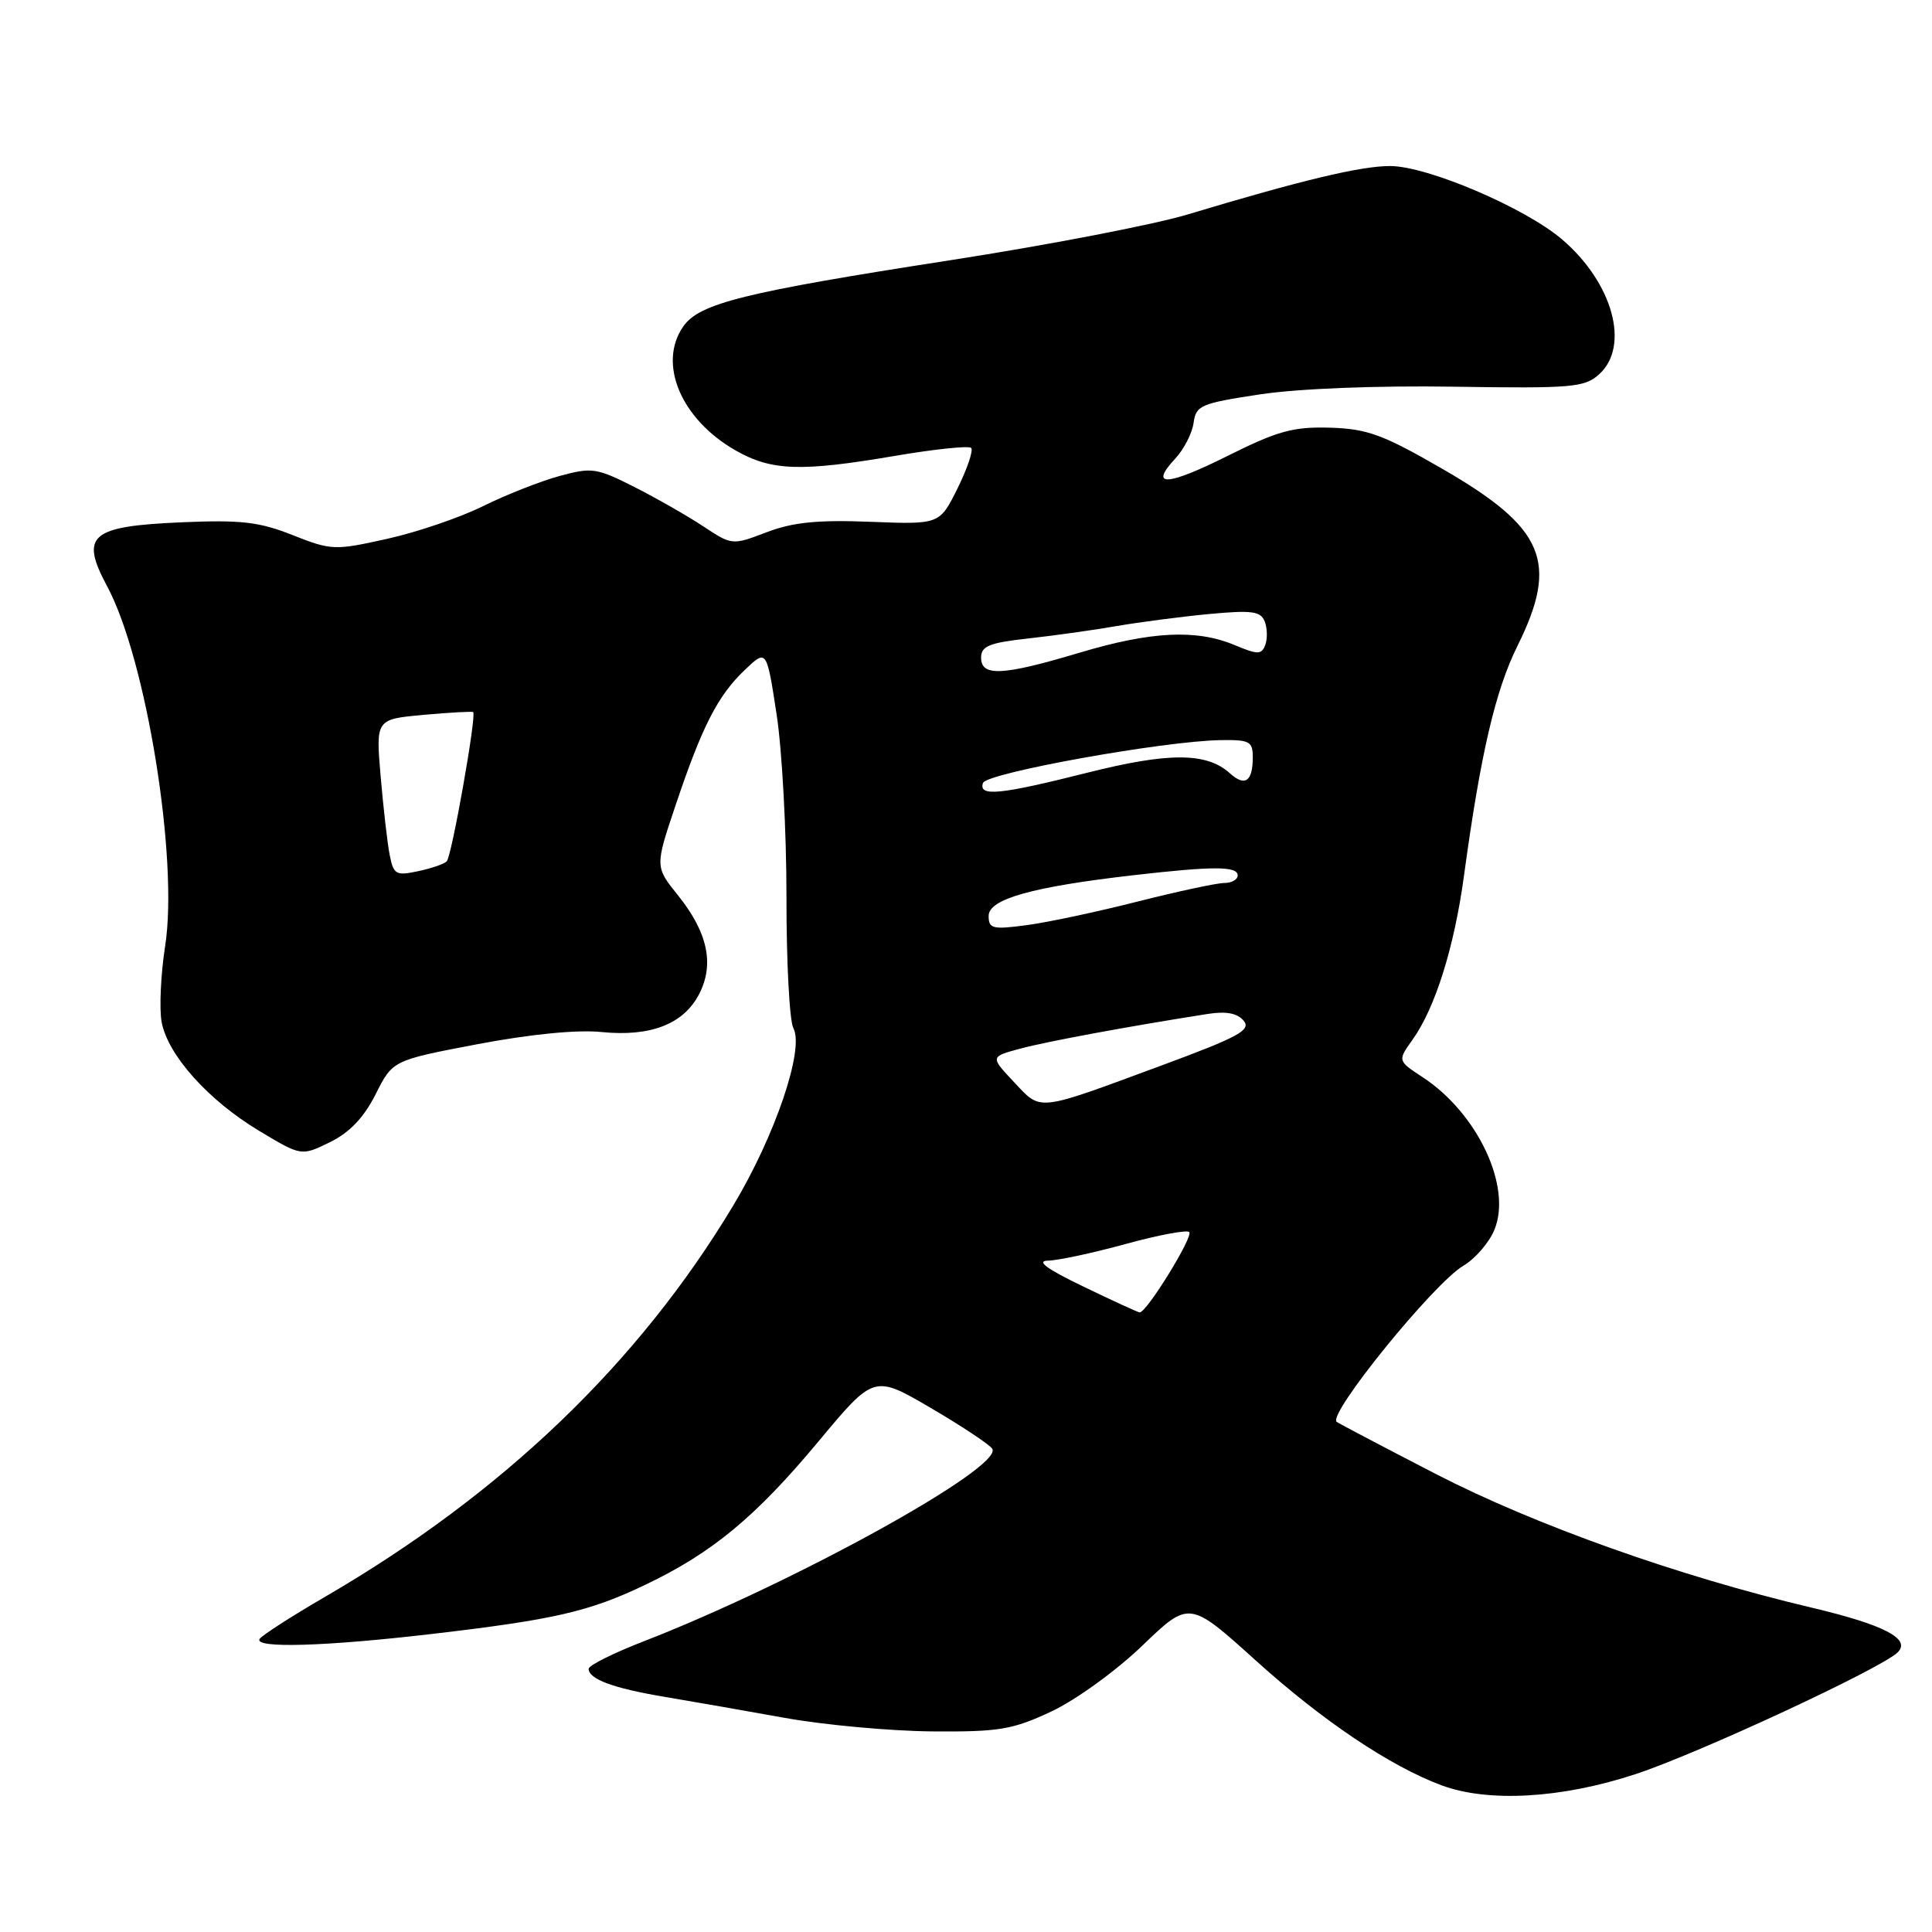<?xml version="1.0" encoding="UTF-8" standalone="no"?>
<!DOCTYPE svg PUBLIC "-//W3C//DTD SVG 1.1//EN" "http://www.w3.org/Graphics/SVG/1.1/DTD/svg11.dtd" >
<svg xmlns="http://www.w3.org/2000/svg" xmlns:xlink="http://www.w3.org/1999/xlink" version="1.1" viewBox="0 0 256 256">
 <g >
 <path fill="currentColor"
d=" M 216.66 235.10 C 224.92 232.40 249.33 221.06 251.46 218.94 C 253.25 217.16 249.63 215.28 240.00 213.01 C 222.44 208.86 203.44 202.10 190.29 195.33 C 183.26 191.70 177.33 188.58 177.11 188.40 C 175.92 187.35 189.98 170.03 193.91 167.71 C 195.47 166.79 197.31 164.66 198.01 162.97 C 200.38 157.26 195.80 147.51 188.50 142.73 C 185.18 140.55 185.18 140.55 187.18 137.75 C 190.18 133.54 192.71 125.47 193.99 116.00 C 196.18 99.92 198.14 91.49 201.07 85.59 C 206.59 74.46 204.68 69.95 191.13 62.13 C 183.25 57.58 181.18 56.82 176.24 56.67 C 171.38 56.53 169.31 57.09 162.72 60.38 C 154.60 64.44 152.20 64.56 155.74 60.75 C 156.89 59.51 157.98 57.38 158.16 56.01 C 158.48 53.71 159.12 53.44 167.00 52.25 C 172.07 51.49 182.41 51.08 192.64 51.24 C 208.30 51.48 209.96 51.34 211.89 49.60 C 216.02 45.87 213.72 37.48 206.98 31.72 C 202.06 27.52 189.13 22.00 184.19 22.00 C 180.30 22.00 172.47 23.87 157.36 28.42 C 152.88 29.77 138.70 32.50 125.86 34.49 C 98.66 38.71 92.68 40.19 90.55 43.24 C 87.10 48.16 90.24 55.59 97.53 59.72 C 102.27 62.40 106.15 62.53 118.68 60.39 C 123.87 59.51 128.37 59.04 128.68 59.35 C 129.00 59.66 128.18 62.07 126.88 64.71 C 124.50 69.50 124.50 69.50 115.32 69.14 C 108.32 68.87 105.05 69.20 101.57 70.53 C 97.02 72.26 96.99 72.26 93.20 69.75 C 91.11 68.37 87.00 66.02 84.06 64.53 C 79.04 61.99 78.43 61.90 74.11 63.08 C 71.57 63.78 67.03 65.57 64.00 67.07 C 60.98 68.57 55.26 70.52 51.29 71.40 C 44.33 72.95 43.91 72.93 38.79 70.91 C 34.40 69.16 31.92 68.87 24.24 69.20 C 11.93 69.72 10.55 70.89 14.21 77.71 C 19.39 87.39 23.66 113.86 21.89 125.30 C 21.30 129.09 21.09 133.66 21.42 135.44 C 22.25 139.82 27.60 145.80 34.35 149.85 C 39.93 153.20 39.93 153.20 43.71 151.35 C 46.33 150.07 48.20 148.10 49.77 145.00 C 52.03 140.50 52.03 140.50 63.27 138.36 C 70.30 137.03 76.45 136.42 79.71 136.75 C 86.22 137.40 90.58 135.70 92.64 131.72 C 94.68 127.78 93.78 123.56 89.87 118.68 C 86.78 114.84 86.78 114.84 89.53 106.67 C 93.04 96.21 95.12 92.16 98.70 88.76 C 101.58 86.02 101.58 86.02 102.90 94.63 C 103.63 99.36 104.22 110.26 104.21 118.86 C 104.20 127.45 104.61 135.28 105.13 136.25 C 106.61 139.02 102.71 150.50 97.14 159.77 C 84.61 180.62 66.65 197.85 43.20 211.51 C 38.64 214.16 34.68 216.71 34.40 217.17 C 33.61 218.44 43.11 218.16 57.21 216.51 C 73.45 214.61 78.05 213.56 85.51 209.99 C 94.35 205.78 100.14 200.98 108.45 191.00 C 115.81 182.16 115.81 182.16 123.33 186.56 C 127.48 188.99 131.14 191.42 131.48 191.97 C 132.99 194.41 105.15 209.78 85.25 217.50 C 81.26 219.05 78.00 220.68 78.00 221.12 C 78.00 222.49 81.23 223.69 88.00 224.83 C 91.58 225.43 98.78 226.69 104.00 227.63 C 109.22 228.57 118.00 229.37 123.50 229.42 C 132.39 229.49 134.14 229.20 139.31 226.78 C 142.54 225.27 147.88 221.40 151.35 218.07 C 157.59 212.07 157.59 212.07 166.48 220.10 C 175.27 228.03 184.21 234.03 191.00 236.56 C 197.18 238.86 206.89 238.31 216.66 235.10 Z  M 143.50 170.45 C 138.68 168.13 137.24 167.07 138.88 167.04 C 140.19 167.02 144.80 166.03 149.14 164.84 C 153.47 163.65 157.27 162.94 157.58 163.25 C 158.17 163.83 151.88 174.02 151.00 173.90 C 150.72 173.86 147.35 172.31 143.50 170.45 Z  M 134.35 143.37 C 131.20 140.02 131.20 140.02 135.19 138.95 C 138.71 138.00 149.42 136.02 160.04 134.35 C 162.48 133.97 163.96 134.25 164.79 135.25 C 165.82 136.49 164.14 137.40 153.75 141.24 C 137.18 147.36 138.02 147.27 134.35 143.37 Z  M 131.00 121.36 C 131.00 119.13 136.76 117.51 150.19 115.97 C 160.81 114.75 164.00 114.76 164.00 116.00 C 164.00 116.55 163.20 117.00 162.23 117.00 C 161.25 117.00 156.08 118.11 150.74 119.46 C 145.40 120.82 138.77 122.23 136.02 122.59 C 131.52 123.19 131.00 123.06 131.00 121.36 Z  M 51.64 113.31 C 51.33 111.76 50.80 107.08 50.44 102.90 C 49.79 95.30 49.79 95.30 56.14 94.72 C 59.63 94.41 62.58 94.24 62.70 94.36 C 63.16 94.82 59.84 113.54 59.19 114.14 C 58.81 114.50 57.08 115.09 55.34 115.45 C 52.47 116.06 52.14 115.87 51.64 113.31 Z  M 130.25 103.75 C 130.69 102.42 154.17 98.19 161.75 98.07 C 165.56 98.01 166.00 98.24 166.00 100.33 C 166.00 103.56 164.97 104.28 162.96 102.46 C 159.89 99.68 154.85 99.67 144.03 102.40 C 132.48 105.31 129.64 105.59 130.25 103.75 Z  M 130.00 87.14 C 130.00 85.61 131.08 85.17 136.25 84.60 C 139.69 84.22 144.97 83.48 148.00 82.95 C 151.03 82.43 156.53 81.71 160.23 81.36 C 165.91 80.83 167.06 80.99 167.59 82.37 C 167.93 83.27 167.96 84.66 167.65 85.47 C 167.16 86.76 166.66 86.76 163.58 85.47 C 158.51 83.35 152.51 83.65 143.00 86.50 C 132.83 89.54 130.00 89.68 130.00 87.14 Z "/>
</g>
</svg>